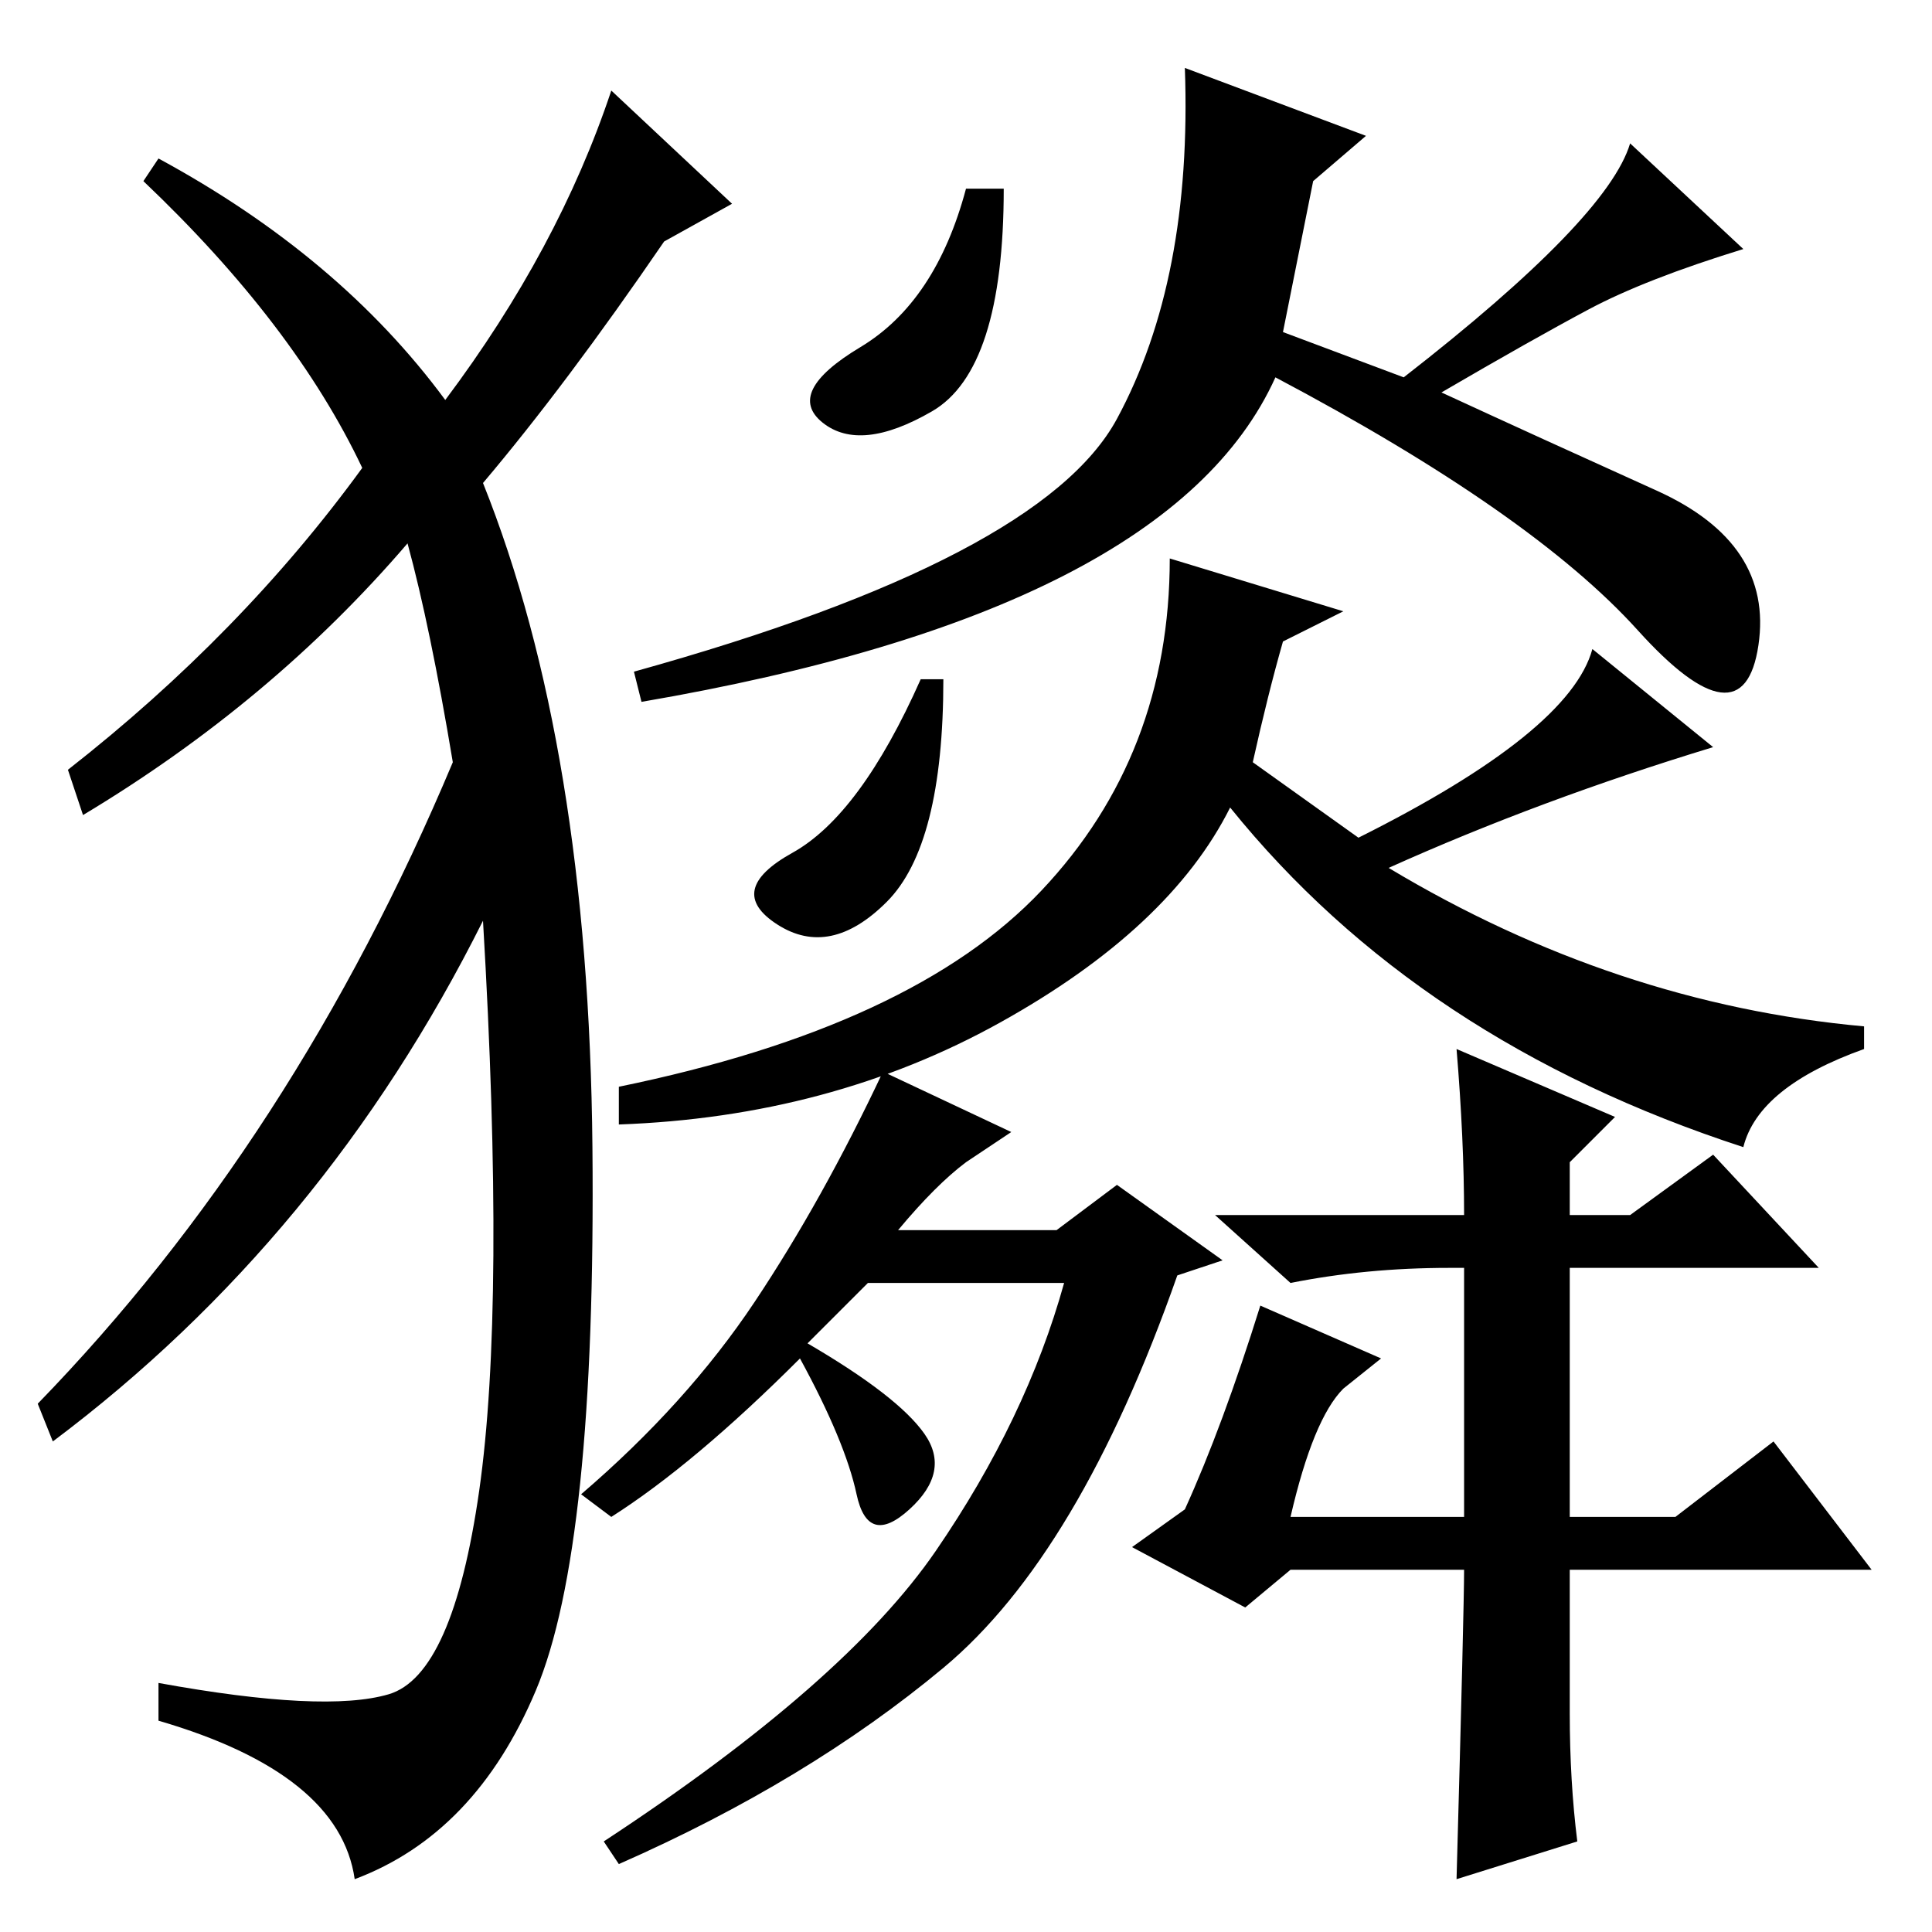 <?xml version="1.0" standalone="no"?>
<!DOCTYPE svg PUBLIC "-//W3C//DTD SVG 1.1//EN" "http://www.w3.org/Graphics/SVG/1.1/DTD/svg11.dtd" >
<svg xmlns="http://www.w3.org/2000/svg" xmlns:xlink="http://www.w3.org/1999/xlink" version="1.1" viewBox="0 -36 256 256">
  <g transform="matrix(1 0 0 -1 0 220)">
   <path fill="currentColor"
d="M174 232l-4 -20l16 -6q27 21 30 31l15 -14q-13 -4 -20.5 -8t-19.5 -11q13 -6 28.5 -13t13.5 -20.5t-16 2t-48 33.5q-14 -31 -84 -43l-1 4q54 15 64 33.5t9 46.5l24 -9zM155 182l23 -7l-8 -4q-2 -7 -4 -16l14 -10q28 14 31 25l16 -13q-23 -7 -43 -16q30 -18 63 -21v-3
q-14 -5 -16 -13q-43 14 -68 45q-8 -16 -30.5 -28.5t-50.5 -13.5v5q39 8 56 26t17 44zM134 106l-6 -4q-4 -3 -9 -9h21l8 6l14 -10l-6 -2q-13 -37 -31 -52t-43 -26l-2 3q32 21 44 38.5t17 35.5h-26l-8 -8q12 -7 15.5 -12t-2 -10t-7 2t-7.5 18q-14 -14 -25 -21l-4 3
q14 12 23 25.5t17 30.5zM171 55h23v33h-2q-11 0 -21 -2l-10 9h33q0 10 -1 22l21 -9l-6 -6v-7h8l11 8l14 -15h-33v-33h14l13 10l13 -17h-40v-19q0 -9 1 -17l-16 -5q1 36 1 41h-23l-6 -5l-15 8l7 5q5 11 10 27l16 -7l-5 -4q-4 -4 -7 -17zM59 203q15 20 22 41l16 -15l-9 -5
q-13 -19 -24 -32q14 -35 14.5 -88t-7.5 -72t-24 -25q-2 14 -26 21v5q22 -4 30.5 -1.5t12 27t0.5 75.5q-21 -42 -57 -69l-2 5q34 35 55 85q-3 18 -6 29q-18 -21 -43 -36l-2 6q23 18 39 40q-9 19 -29 38l2 3q24 -13 38 -32zM109 200q-5 4 5 10t14 21h5q0 -24 -9.5 -29.5
t-14.5 -1.5zM105 143q9 5 17 23h3q0 -22 -7.5 -29.5t-14.5 -3t2 9.5z" />
  </g>

</svg>
